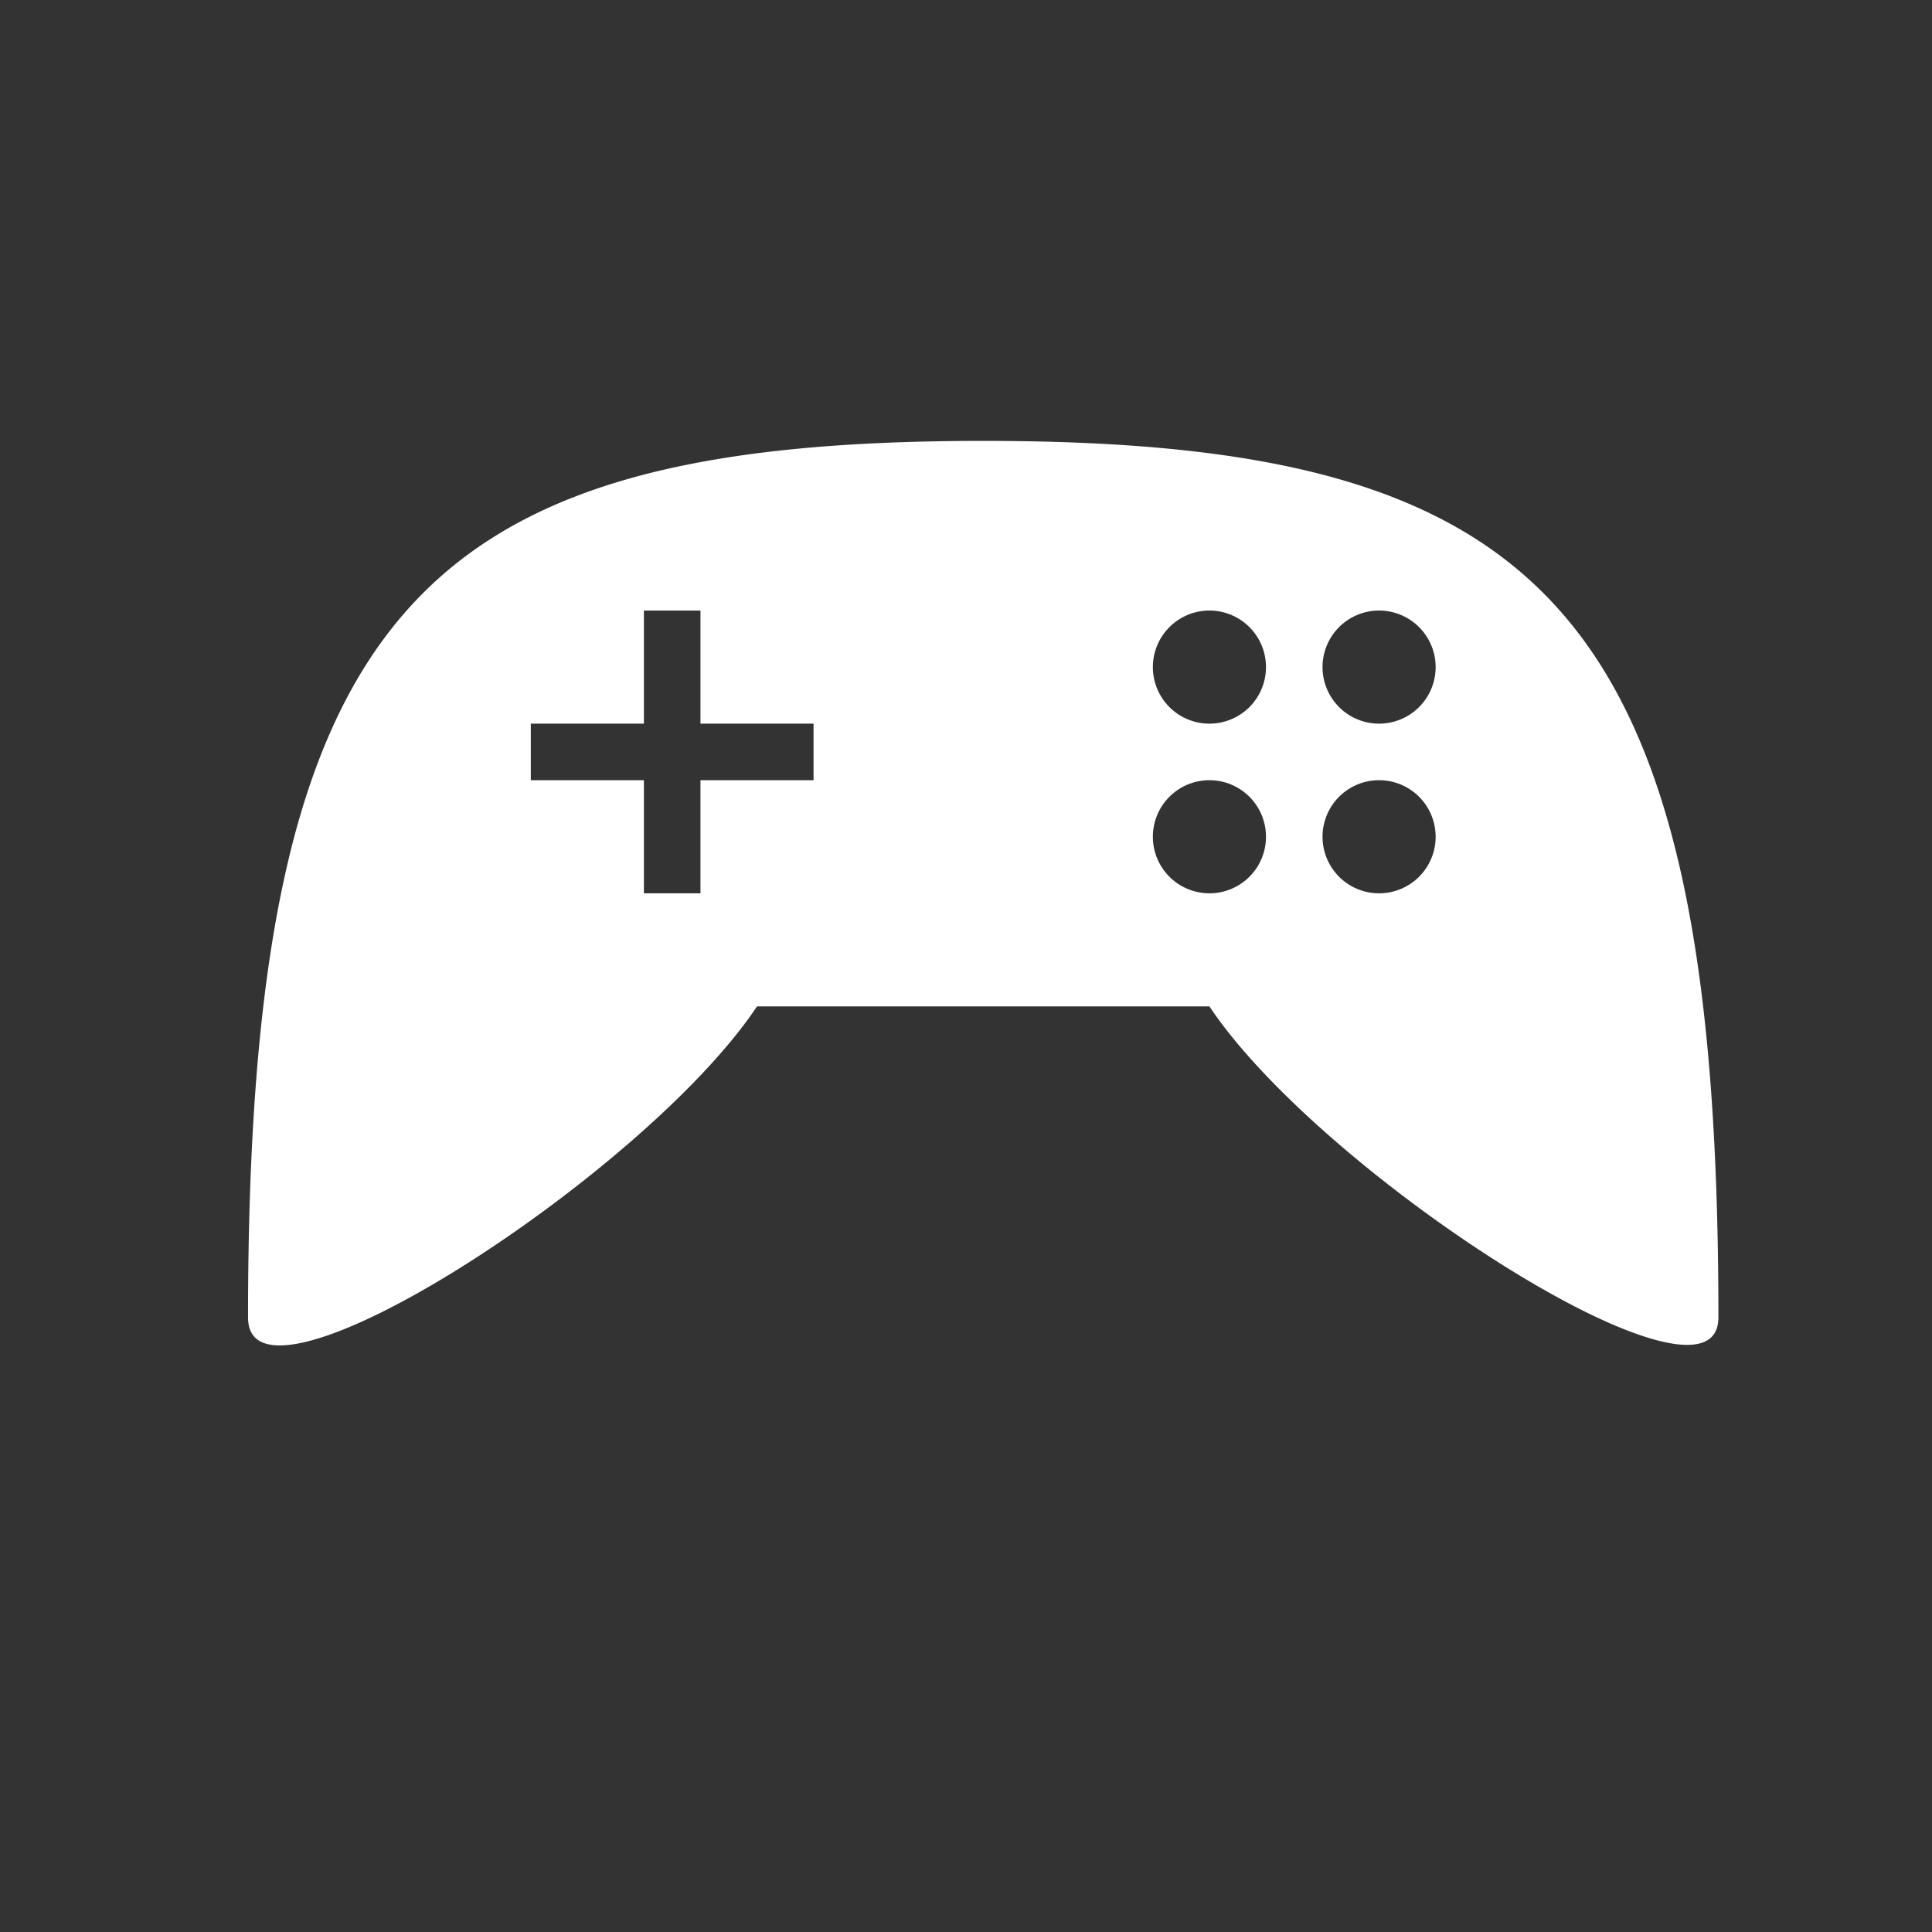 <svg xmlns="http://www.w3.org/2000/svg" height="512" viewBox="0 0 512 512" width="512"><rect x="0" y="0" width="512" height="512" fill="#333333" stroke="none"/><path d="M260.563 116.842c-149.87 0-194.83 44.96-194.83 232.296 0 29.933 104.907-37.468 134.88-82.428H320.51c29.974 44.96 134.884 111.945 134.884 82.428 0-187.336-44.96-232.296-194.83-232.296zm-89.922 44.96h14.988v29.973H215.6v14.986H185.63v29.977H170.64V206.76H140.67v-14.985h29.973zm149.868 0a14.987 14.987 0 0 1 14.99 14.986 14.987 14.987 0 0 1-14.99 14.987 14.987 14.987 0 0 1-14.986-14.987 14.987 14.987 0 0 1 14.986-14.986zm44.962 0a14.987 14.987 0 0 1 14.987 14.986 14.987 14.987 0 0 1-14.987 14.987 14.987 14.987 0 0 1-14.986-14.987 14.987 14.987 0 0 1 14.986-14.986zm-44.962 44.96a14.987 14.987 0 0 1 14.99 14.988 14.987 14.987 0 0 1-14.99 14.987 14.987 14.987 0 0 1-14.986-14.987 14.987 14.987 0 0 1 14.986-14.99zm44.962 0a14.987 14.987 0 0 1 14.987 14.988 14.987 14.987 0 0 1-14.987 14.987 14.987 14.987 0 0 1-14.986-14.987 14.987 14.987 0 0 1 14.986-14.99z" fill="#ffffff"/></svg>